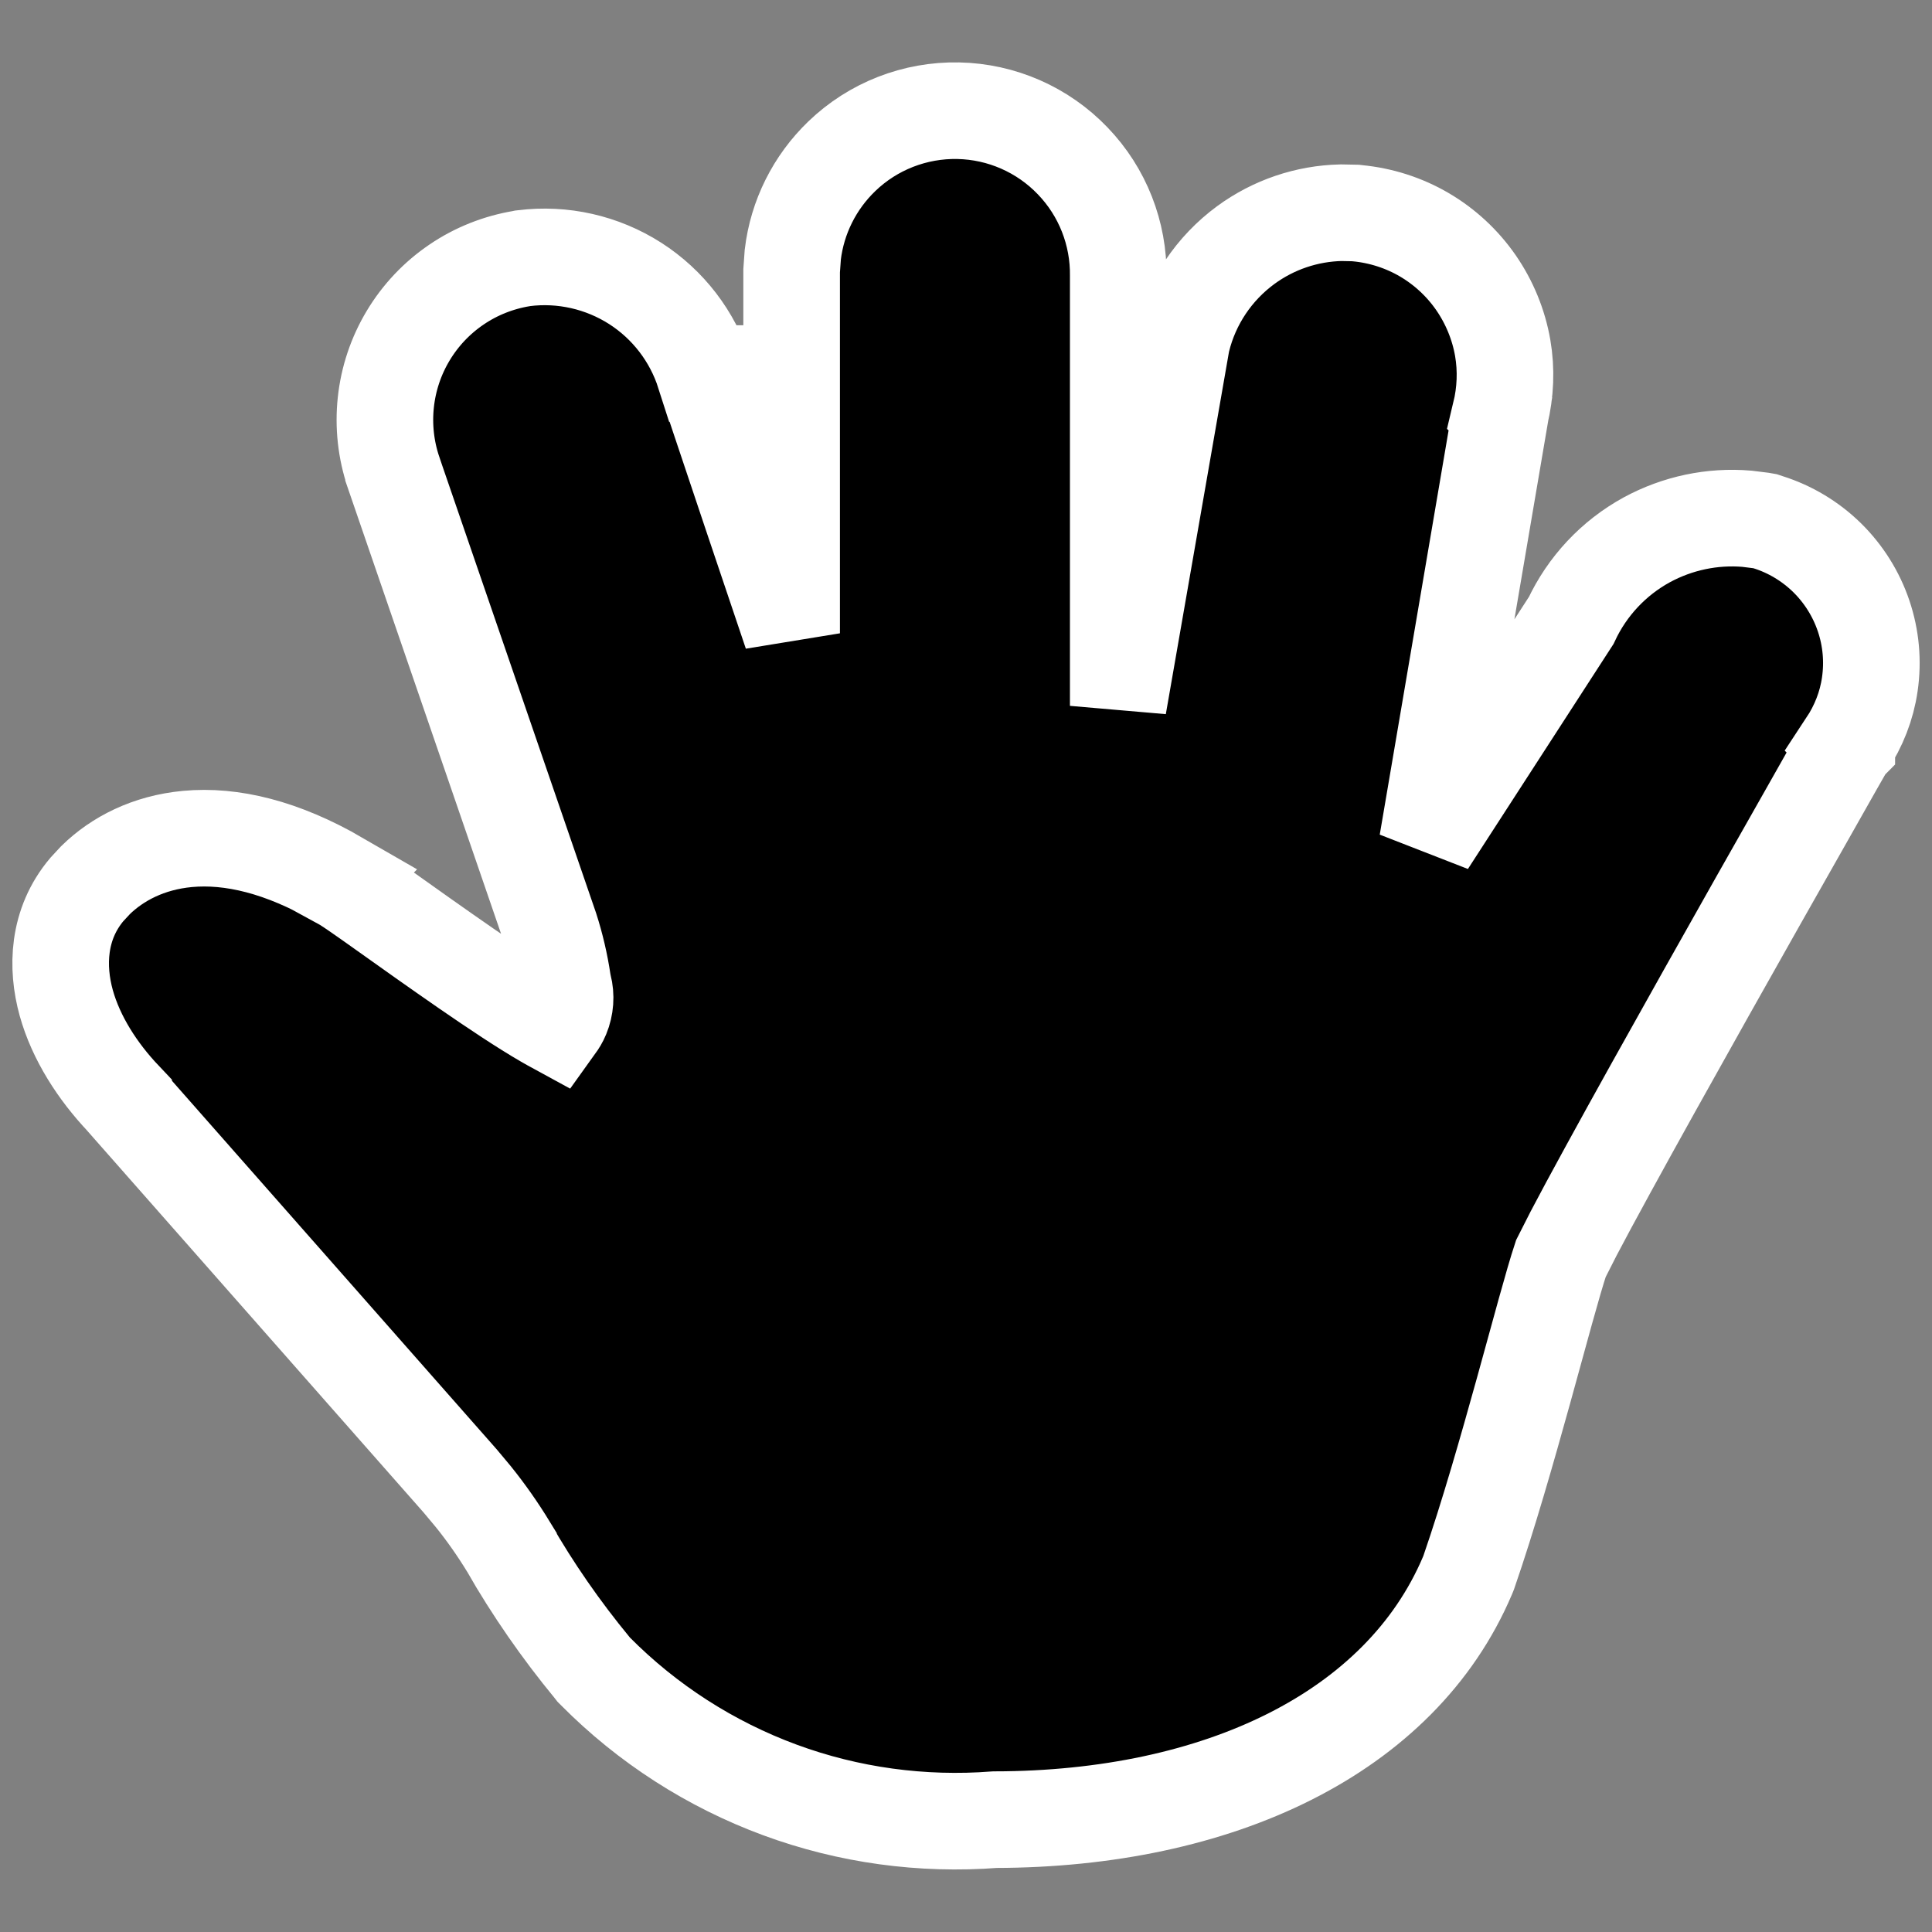 <svg width="20" height="20" viewBox="0 0 20 20" fill="none" xmlns="http://www.w3.org/2000/svg">
<rect x="0" y="0" width="20" height="20" fill="#808080" stroke="none"/>
<path d="M9.92 1.146C10.368 1.155 10.795 1.342 11.105 1.666C11.414 1.987 11.582 2.416 11.576 2.861V7.307L12.23 3.555L12.233 3.539L12.237 3.522C12.334 3.126 12.568 2.778 12.896 2.537C13.184 2.326 13.528 2.21 13.882 2.202L14.034 2.205L14.042 2.206L14.049 2.207C14.294 2.23 14.532 2.306 14.744 2.43C14.957 2.555 15.139 2.724 15.279 2.926C15.419 3.129 15.514 3.36 15.556 3.602C15.595 3.829 15.585 4.06 15.531 4.284L15.532 4.285L14.776 8.724L16.265 6.423C16.43 6.069 16.704 5.776 17.048 5.588C17.365 5.416 17.725 5.34 18.083 5.37L18.236 5.389L18.27 5.395L18.303 5.406C18.532 5.478 18.741 5.604 18.913 5.772C19.085 5.941 19.215 6.148 19.292 6.376C19.369 6.604 19.391 6.846 19.356 7.085C19.324 7.307 19.241 7.517 19.117 7.705L19.118 7.706V7.707C19.118 7.707 19.117 7.708 19.116 7.71C19.115 7.712 19.113 7.716 19.11 7.72C19.105 7.73 19.096 7.744 19.086 7.762C19.065 7.799 19.034 7.854 18.994 7.923C18.915 8.062 18.803 8.261 18.667 8.501C18.395 8.98 18.031 9.623 17.664 10.277C17.297 10.931 16.926 11.595 16.641 12.117C16.498 12.378 16.378 12.601 16.29 12.769L16.158 13.029C16.074 13.283 15.941 13.784 15.771 14.398C15.604 14.998 15.408 15.688 15.204 16.279L15.198 16.294L15.191 16.311C14.496 17.946 12.608 18.833 10.3 18.837C9.545 18.895 8.786 18.792 8.075 18.53C7.356 18.265 6.702 17.845 6.162 17.3L6.146 17.284L6.132 17.266C5.808 16.873 5.517 16.454 5.264 16.013V16.012C5.154 15.832 5.033 15.659 4.901 15.495L4.764 15.331L1.28 11.377V11.376C1.009 11.09 0.787 10.745 0.686 10.383C0.583 10.012 0.596 9.567 0.899 9.208L0.99 9.11C1.215 8.89 1.536 8.723 1.939 8.685C2.397 8.642 2.922 8.769 3.504 9.106L3.502 9.108C3.535 9.126 3.564 9.142 3.58 9.152C3.612 9.173 3.651 9.198 3.691 9.226C3.773 9.282 3.878 9.357 3.995 9.44C4.232 9.609 4.529 9.82 4.827 10.026C5.127 10.233 5.417 10.426 5.643 10.557C5.684 10.581 5.721 10.601 5.754 10.619C5.777 10.587 5.798 10.553 5.813 10.516C5.853 10.419 5.861 10.311 5.835 10.21L5.829 10.185L5.825 10.161C5.797 9.974 5.754 9.789 5.696 9.609L4.074 4.891V4.89C3.995 4.657 3.968 4.41 3.994 4.166C4.02 3.921 4.099 3.685 4.226 3.474C4.352 3.264 4.523 3.083 4.727 2.945C4.93 2.807 5.161 2.716 5.403 2.676L5.412 2.674L5.421 2.673C5.824 2.622 6.234 2.715 6.576 2.934C6.916 3.152 7.169 3.482 7.292 3.867H7.293V3.869C7.293 3.87 7.294 3.872 7.295 3.875C7.297 3.88 7.299 3.887 7.303 3.897L7.439 4.307C7.53 4.579 7.656 4.954 7.794 5.366C7.922 5.748 8.063 6.163 8.195 6.556V2.802L8.207 2.635C8.253 2.249 8.432 1.889 8.715 1.617C9.038 1.306 9.472 1.137 9.92 1.146Z" fill="black" stroke="white"/>
</svg>
